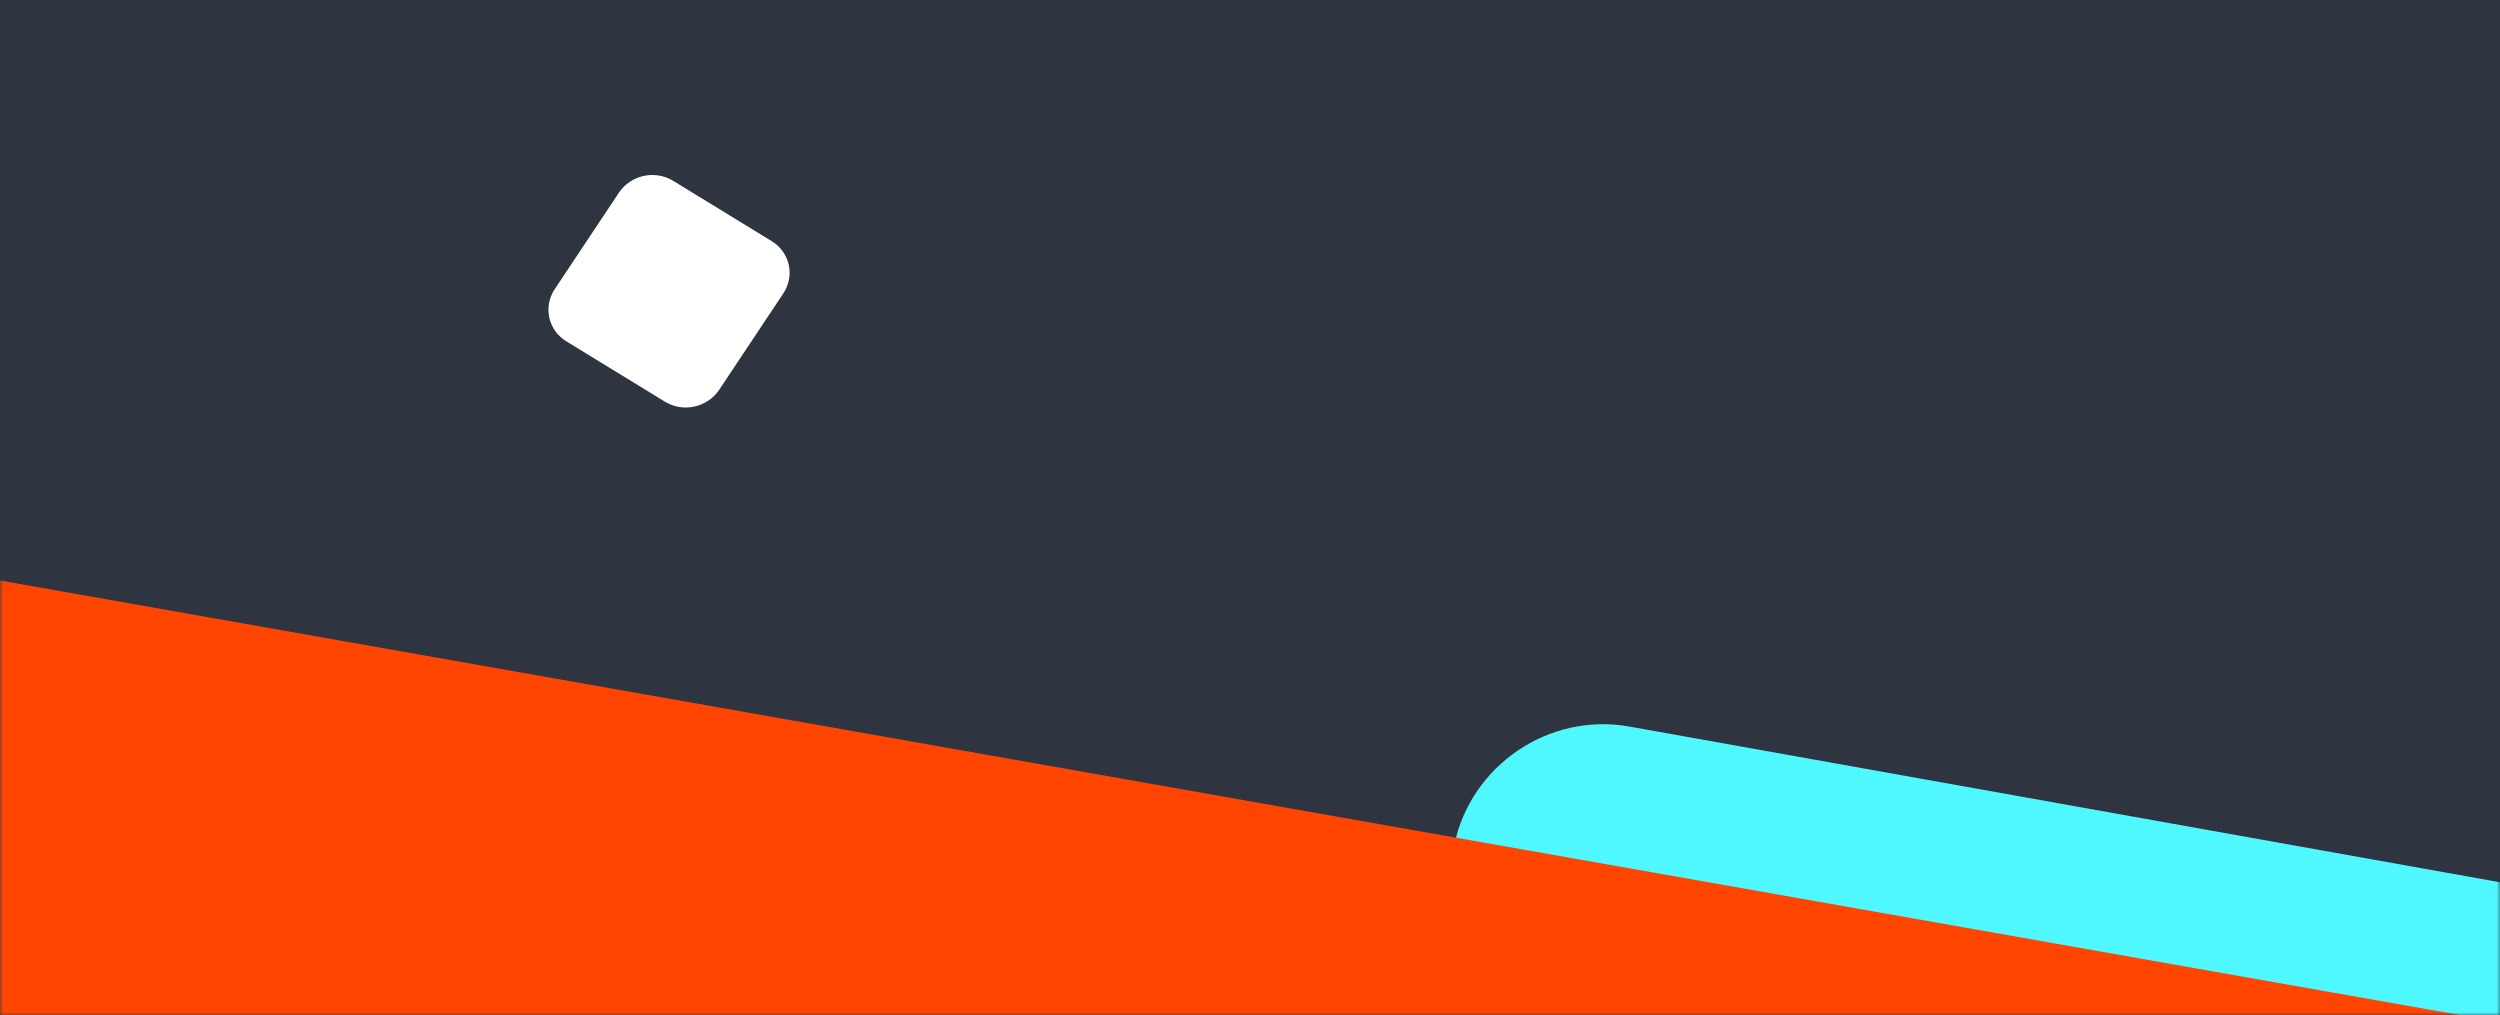 <svg width="389" height="158" viewBox="0 0 389 158" fill="none" xmlns="http://www.w3.org/2000/svg">
<rect width="389" height="158" fill="#2E3440"/>
<mask id="mask0" mask-type="alpha" maskUnits="userSpaceOnUse" x="0" y="0" width="389" height="158">
<rect width="389" height="158" fill="#2E3440"/>
</mask>
<g mask="url(#mask0)">
<rect width="472.681" height="466.969" rx="23" transform="matrix(0.984 0.176 -0.201 0.98 230.89 109)" fill="#4FF7FF"/>
<rect width="1459.02" height="127.402" transform="matrix(0.985 0.174 -0.199 0.98 -771.708 -46)" fill="#FF4500"/>
</g>
<path d="M96.293 29.996C98.129 27.237 101.908 26.402 104.734 28.132L120.087 37.529C122.913 39.259 123.716 42.898 121.881 45.657L111.911 60.643C110.076 63.402 106.296 64.237 103.47 62.507L88.118 53.11C85.291 51.38 84.488 47.741 86.323 44.982L96.293 29.996Z" fill="white"/>
</svg>
